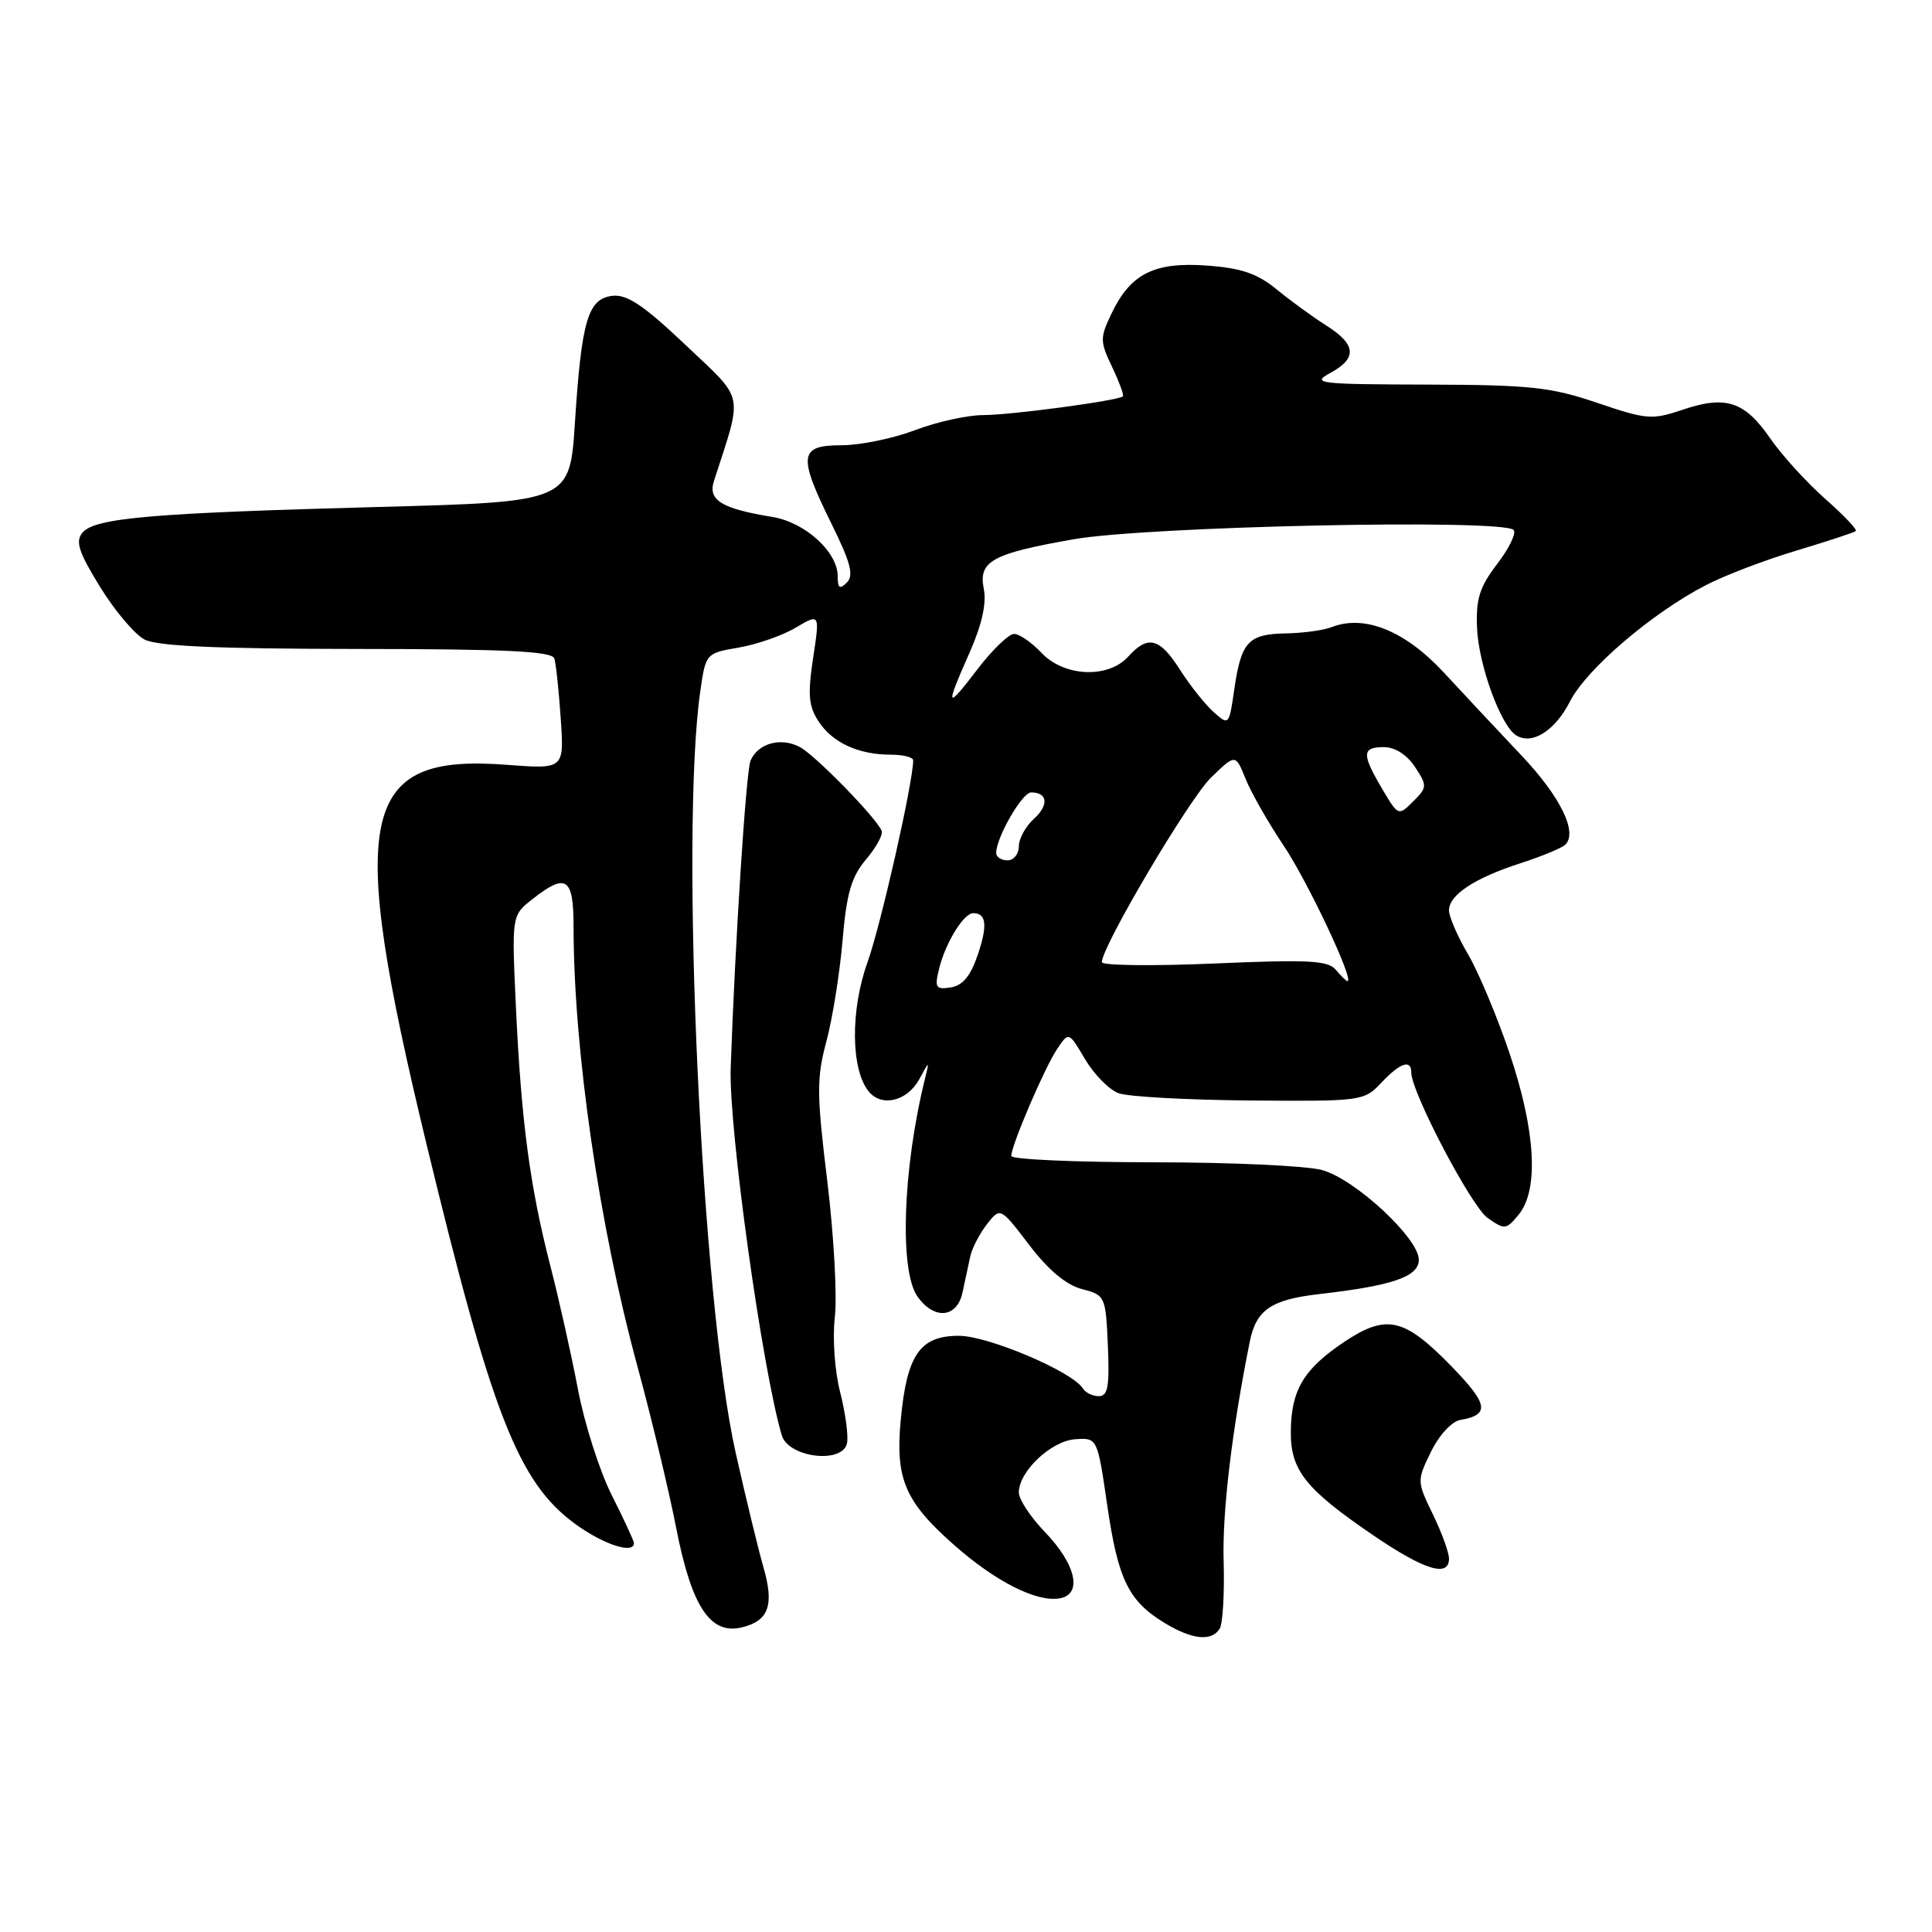 <?xml version="1.0" encoding="UTF-8" standalone="no"?>
<!DOCTYPE svg PUBLIC "-//W3C//DTD SVG 1.1//EN" "http://www.w3.org/Graphics/SVG/1.1/DTD/svg11.dtd" >
<svg xmlns="http://www.w3.org/2000/svg" xmlns:xlink="http://www.w3.org/1999/xlink" version="1.1" viewBox="0 0 256 256">
 <g >
 <path fill="currentColor"
d=" M 161.62 215.80 C 162.03 215.14 162.26 211.12 162.14 206.88 C 161.94 200.35 163.24 189.50 165.61 177.74 C 166.45 173.57 168.43 172.21 174.75 171.48 C 184.54 170.36 188.00 169.17 188.00 166.92 C 188.00 164.08 179.57 156.25 175.19 155.04 C 173.16 154.47 163.06 154.01 152.75 154.01 C 142.44 154.00 134.00 153.63 134.00 153.17 C 134.00 151.78 138.40 141.50 140.06 139.02 C 141.62 136.69 141.62 136.69 143.78 140.36 C 144.98 142.38 146.97 144.40 148.23 144.86 C 149.48 145.32 157.30 145.75 165.60 145.82 C 180.45 145.94 180.74 145.90 183.03 143.47 C 185.51 140.83 187.00 140.32 187.00 142.10 C 187.00 144.71 194.94 159.84 197.11 161.38 C 199.39 162.98 199.58 162.96 201.25 160.92 C 203.93 157.63 203.48 149.81 200.02 139.56 C 198.38 134.71 195.91 128.81 194.52 126.44 C 193.13 124.08 192.00 121.46 192.00 120.63 C 192.00 118.58 195.37 116.36 201.45 114.39 C 204.23 113.49 206.89 112.39 207.38 111.95 C 209.12 110.35 206.77 105.55 201.58 100.08 C 198.67 97.01 194.07 92.09 191.35 89.15 C 186.21 83.59 180.81 81.39 176.44 83.10 C 175.37 83.52 172.64 83.89 170.37 83.93 C 165.41 84.01 164.46 85.04 163.55 91.34 C 162.86 96.13 162.83 96.16 160.80 94.34 C 159.67 93.33 157.67 90.81 156.36 88.75 C 153.66 84.51 152.11 84.11 149.50 87.00 C 146.84 89.94 141.00 89.69 138.00 86.50 C 136.71 85.13 135.08 84.00 134.37 84.00 C 133.67 84.00 131.50 86.09 129.55 88.64 C 125.34 94.15 125.20 93.86 128.47 86.48 C 130.10 82.80 130.74 79.94 130.36 78.05 C 129.62 74.36 131.43 73.36 142.23 71.46 C 152.08 69.73 199.07 68.73 200.56 70.22 C 200.95 70.62 199.98 72.65 198.39 74.72 C 196.03 77.82 195.55 79.36 195.72 83.27 C 195.93 88.13 198.87 96.18 200.90 97.44 C 203.02 98.75 206.04 96.84 208.04 92.93 C 210.23 88.64 218.88 81.24 226.03 77.54 C 228.51 76.25 233.91 74.19 238.03 72.96 C 242.14 71.72 245.68 70.56 245.90 70.37 C 246.13 70.18 244.30 68.26 241.85 66.10 C 239.40 63.94 236.11 60.33 234.55 58.07 C 231.15 53.16 228.67 52.36 222.93 54.30 C 218.91 55.66 218.17 55.60 211.64 53.38 C 205.49 51.29 202.78 51.00 189.07 50.96 C 174.69 50.92 173.71 50.81 176.25 49.43 C 179.87 47.47 179.72 45.65 175.75 43.14 C 173.96 42.01 171.00 39.85 169.17 38.35 C 166.59 36.24 164.49 35.52 159.92 35.19 C 152.95 34.68 149.79 36.27 147.28 41.55 C 145.74 44.77 145.74 45.24 147.36 48.62 C 148.31 50.62 148.95 52.37 148.79 52.52 C 148.18 53.09 133.94 55.00 130.31 55.00 C 128.21 55.00 124.13 55.90 121.24 57.00 C 118.35 58.10 113.96 59.00 111.49 59.00 C 105.87 59.00 105.70 60.34 110.21 69.47 C 112.72 74.56 113.16 76.24 112.21 77.19 C 111.26 78.14 111.00 77.95 111.00 76.35 C 111.00 73.13 106.67 69.21 102.36 68.50 C 95.61 67.40 93.78 66.28 94.60 63.74 C 98.46 51.79 98.76 53.22 90.85 45.72 C 85.29 40.45 83.08 38.97 81.14 39.20 C 77.90 39.59 77.06 42.44 76.18 56.00 C 75.50 66.50 75.50 66.50 50.00 67.18 C 19.92 67.99 12.55 68.63 10.92 70.59 C 9.96 71.75 10.42 73.16 13.26 77.77 C 15.20 80.92 17.85 84.06 19.15 84.74 C 20.84 85.62 28.78 85.97 47.28 85.99 C 67.02 86.00 73.15 86.29 73.45 87.25 C 73.67 87.94 74.05 91.52 74.30 95.21 C 74.76 101.92 74.76 101.92 67.13 101.34 C 47.60 99.84 45.92 107.76 56.49 151.50 C 65.16 187.40 68.67 196.38 76.15 201.88 C 79.89 204.63 84.00 205.99 84.00 204.47 C 84.00 204.18 82.68 201.33 81.07 198.14 C 79.46 194.95 77.44 188.63 76.58 184.09 C 75.72 179.56 74.07 172.17 72.91 167.68 C 70.22 157.24 69.06 148.53 68.36 133.40 C 67.80 121.30 67.80 121.30 70.54 119.15 C 75.02 115.62 76.00 116.27 76.00 122.75 C 76.00 139.06 79.39 162.38 84.45 181.00 C 86.32 187.88 88.63 197.49 89.58 202.37 C 91.64 212.94 94.12 216.69 98.37 215.62 C 101.89 214.74 102.61 212.65 101.14 207.60 C 100.49 205.34 98.84 198.55 97.48 192.50 C 92.95 172.33 90.08 110.39 92.80 91.53 C 93.51 86.59 93.55 86.55 97.87 85.81 C 100.26 85.40 103.67 84.22 105.43 83.17 C 108.64 81.28 108.64 81.28 107.74 87.20 C 107.01 92.05 107.14 93.56 108.47 95.60 C 110.32 98.42 113.76 100.00 118.07 100.00 C 119.68 100.00 121.00 100.34 121.00 100.75 C 121.00 103.65 116.71 122.60 114.95 127.50 C 112.66 133.88 112.74 141.77 115.13 144.65 C 116.86 146.74 120.23 145.90 121.81 143.00 C 123.17 140.50 123.17 140.50 122.55 143.00 C 119.62 154.87 119.16 168.35 121.56 171.78 C 123.77 174.93 126.82 174.66 127.54 171.25 C 127.86 169.74 128.32 167.60 128.56 166.50 C 128.80 165.40 129.79 163.48 130.77 162.22 C 132.55 159.95 132.55 159.95 136.38 164.97 C 138.91 168.29 141.28 170.27 143.36 170.81 C 146.44 171.61 146.51 171.74 146.80 178.31 C 147.03 183.70 146.80 185.00 145.60 185.00 C 144.79 185.00 143.83 184.54 143.49 183.98 C 142.10 181.74 130.94 177.00 127.05 177.00 C 121.89 177.00 120.16 179.51 119.35 188.17 C 118.62 195.98 119.92 199.00 126.49 204.78 C 131.89 209.53 137.22 212.25 140.29 211.81 C 143.50 211.36 142.65 207.35 138.42 202.96 C 136.54 201.01 135.00 198.67 135.00 197.76 C 135.00 194.98 139.27 190.94 142.45 190.71 C 145.41 190.50 145.41 190.50 146.71 199.43 C 148.14 209.28 149.53 212.14 154.30 215.04 C 157.96 217.27 160.55 217.54 161.62 215.80 Z  M 192.00 206.53 C 192.00 205.72 191.04 203.07 189.86 200.65 C 187.74 196.28 187.74 196.21 189.61 192.37 C 190.69 190.16 192.36 188.35 193.50 188.15 C 197.44 187.47 197.22 186.09 192.38 181.10 C 186.06 174.59 183.71 174.06 178.07 177.84 C 172.73 181.43 171.08 184.20 171.04 189.69 C 170.99 194.82 172.99 197.32 182.00 203.46 C 188.75 208.05 192.00 209.05 192.00 206.53 Z  M 112.23 191.25 C 112.44 190.29 112.03 187.25 111.33 184.50 C 110.60 181.67 110.30 177.33 110.62 174.50 C 110.94 171.75 110.49 163.65 109.62 156.50 C 108.21 144.96 108.19 142.88 109.50 138.00 C 110.31 134.97 111.27 128.97 111.64 124.65 C 112.17 118.39 112.80 116.20 114.74 113.90 C 116.08 112.31 117.02 110.61 116.83 110.11 C 116.22 108.46 108.07 100.11 105.99 98.99 C 103.47 97.65 100.44 98.48 99.45 100.79 C 98.86 102.15 97.41 124.66 96.82 141.50 C 96.54 149.43 101.00 181.46 103.59 190.19 C 104.47 193.14 111.63 194.02 112.23 191.25 Z  M 124.44 128.34 C 125.28 124.92 127.70 121.00 128.96 121.00 C 130.71 121.00 130.88 122.65 129.54 126.57 C 128.60 129.34 127.54 130.60 125.97 130.84 C 123.98 131.14 123.82 130.87 124.44 128.34 Z  M 177.01 128.51 C 175.97 127.26 173.40 127.13 160.89 127.67 C 152.70 128.02 146.00 127.94 146.00 127.49 C 146.00 125.41 157.58 105.83 160.47 103.03 C 163.71 99.89 163.71 99.89 165.04 103.19 C 165.77 105.01 168.05 109.01 170.11 112.08 C 173.29 116.83 179.50 130.00 178.55 130.00 C 178.38 130.00 177.69 129.33 177.01 128.51 Z  M 132.00 113.03 C 132.00 110.97 135.44 105.00 136.63 105.00 C 138.84 105.00 139.01 106.68 136.98 108.52 C 135.89 109.51 135.00 111.14 135.00 112.15 C 135.00 113.17 134.32 114.00 133.50 114.00 C 132.68 114.00 132.00 113.57 132.00 113.03 Z  M 183.14 104.52 C 180.41 99.89 180.45 99.00 183.38 99.00 C 184.85 99.00 186.43 100.01 187.49 101.62 C 189.13 104.12 189.12 104.33 187.25 106.20 C 185.30 108.14 185.27 108.13 183.14 104.52 Z "/>
</g>
</svg>